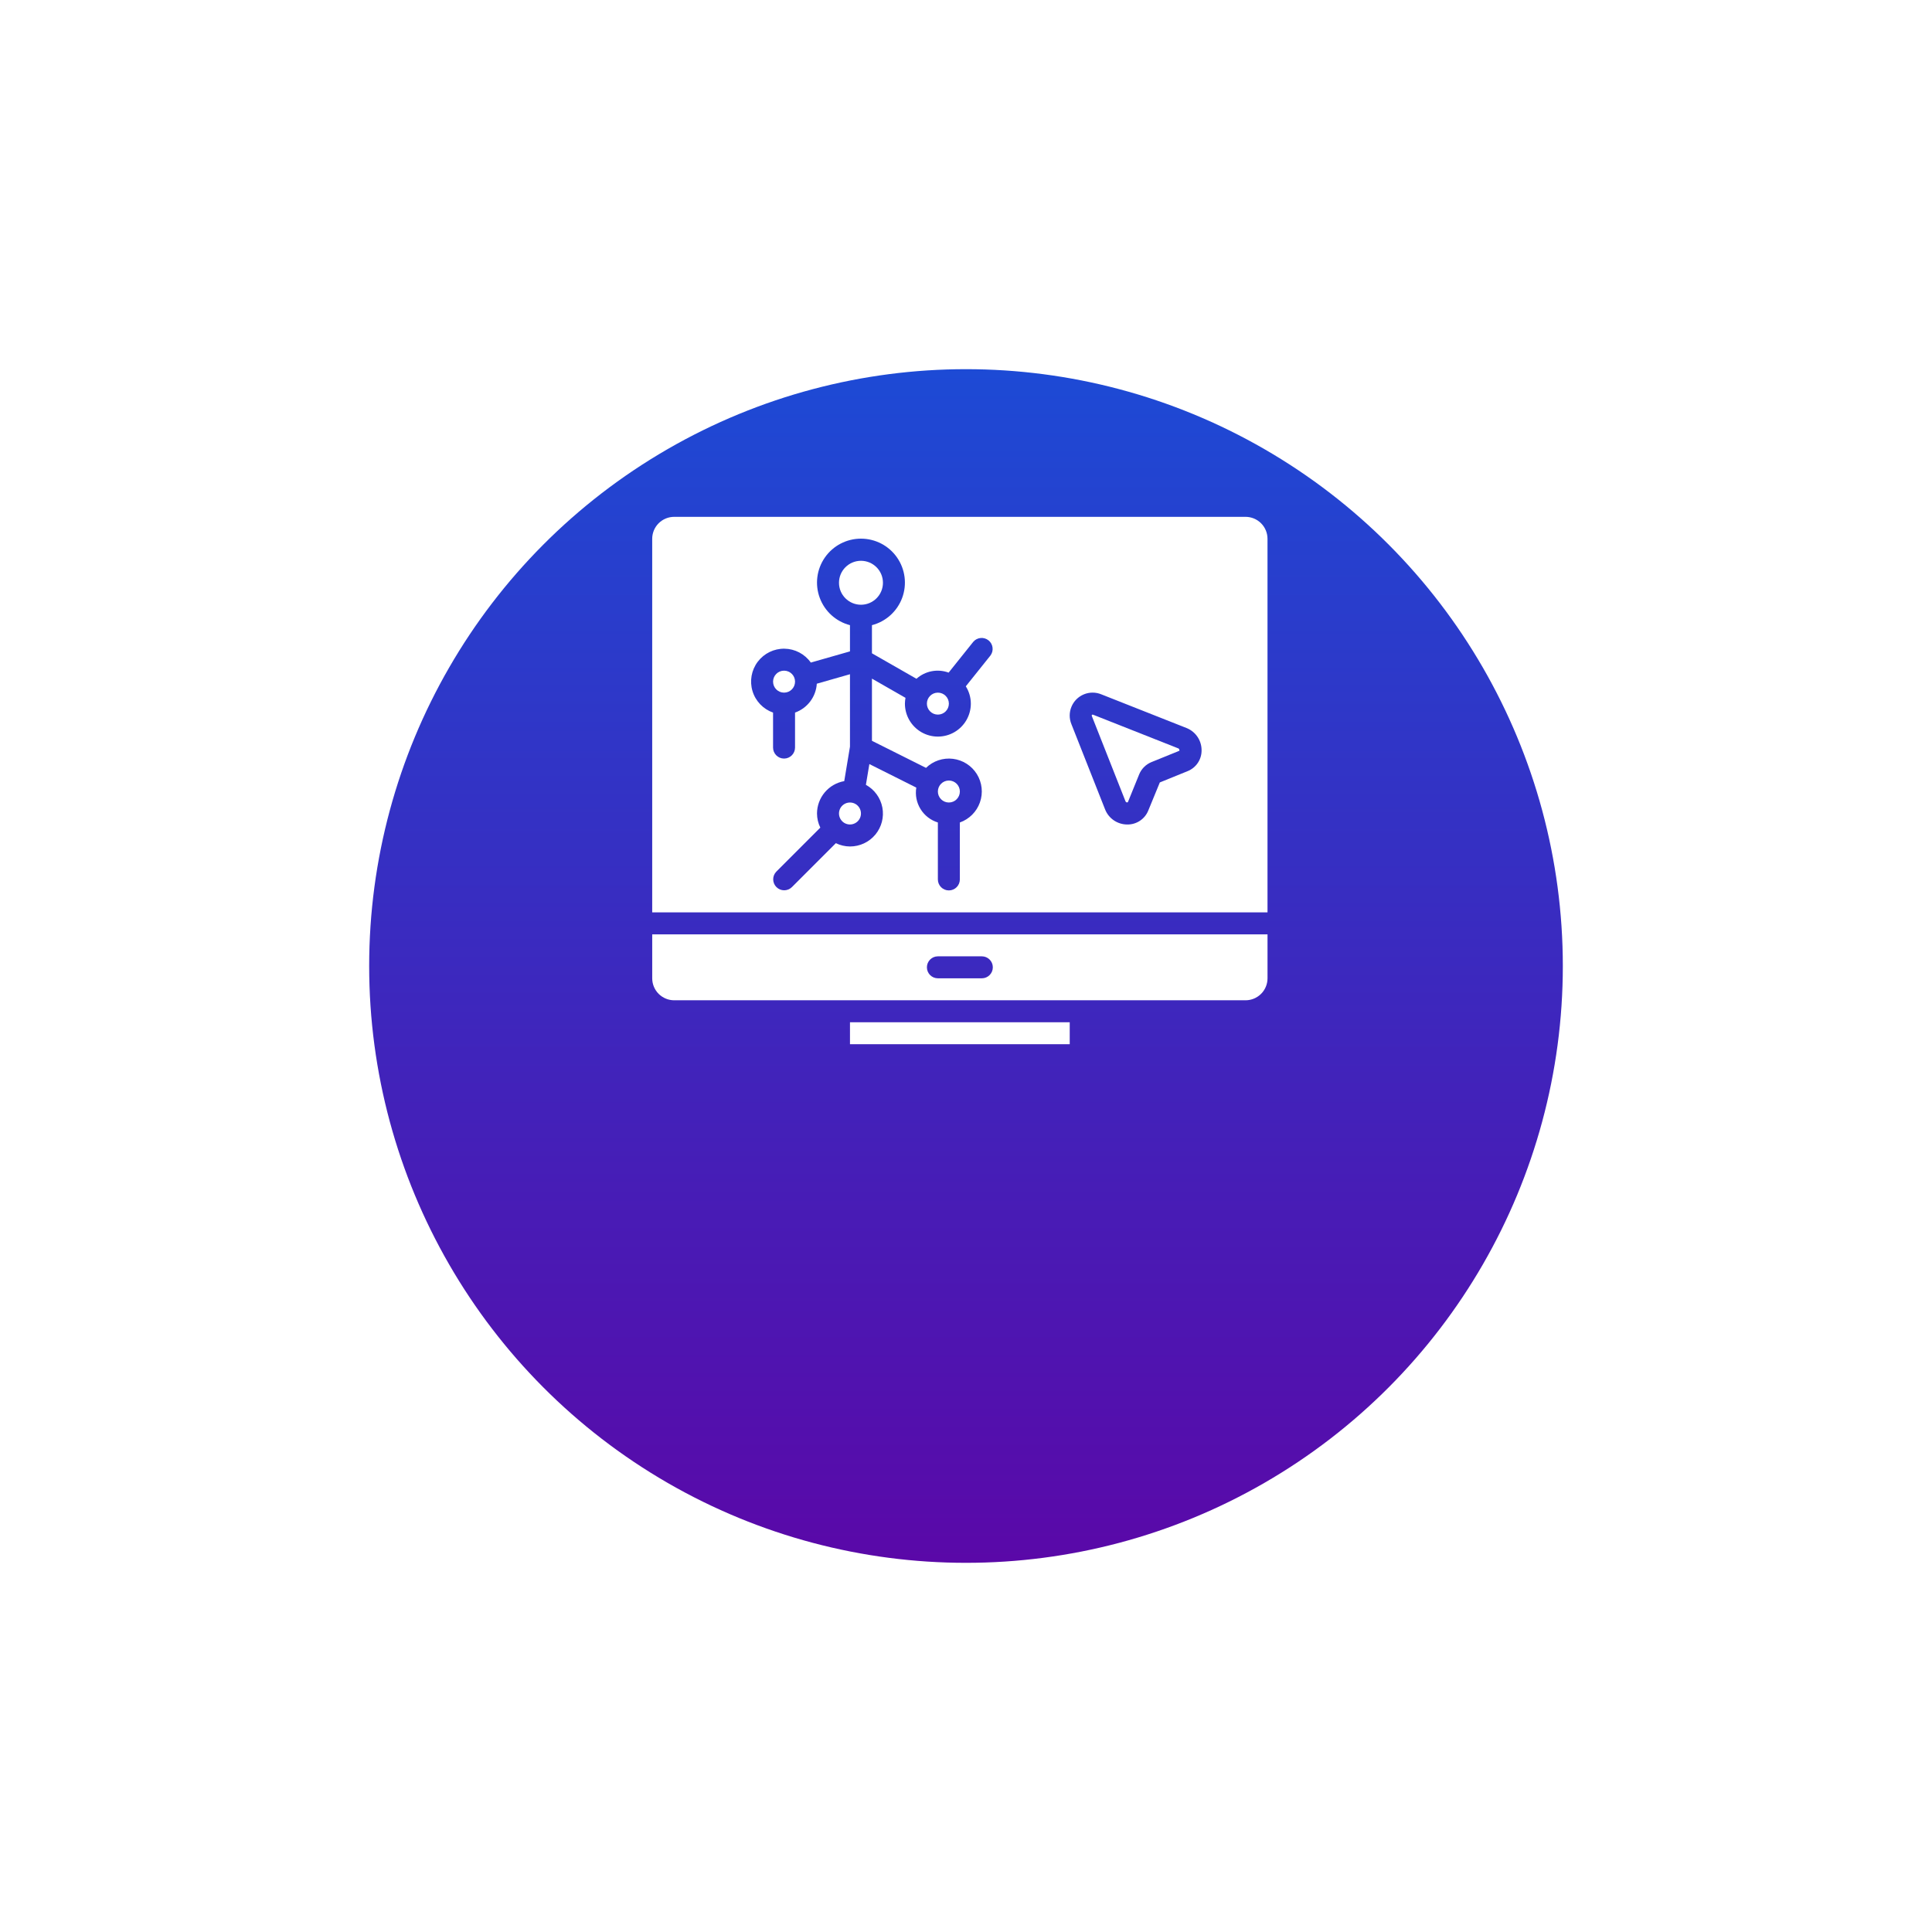 <svg width="157" height="157" viewBox="0 0 157 157" fill="none" xmlns="http://www.w3.org/2000/svg">
<g filter="url(#filter0_d_8_10324)">
<circle cx="78.5" cy="63.5" r="48.5" fill="url(#paint0_linear_8_10324)"/>
</g>
<g clip-path="url(#clip0_8_10324)">
<path d="M95.753 60.817L88.842 58.085H88.842C88.824 58.078 88.805 58.073 88.786 58.072C88.767 58.072 88.749 58.079 88.736 58.093C88.711 58.119 88.709 58.149 88.729 58.197L91.459 65.11C91.475 65.158 91.514 65.195 91.563 65.209L91.653 65.191L92.57 62.933L92.57 62.932C92.755 62.479 93.115 62.118 93.568 61.931L95.831 61.012C95.837 61.009 95.843 61.006 95.848 61.001C95.834 60.855 95.787 60.83 95.753 60.817L95.753 60.817Z" fill="white"/>
<path d="M78.001 64.321C78.001 64.814 77.601 65.214 77.108 65.214C76.615 65.214 76.215 64.814 76.215 64.321C76.215 63.828 76.615 63.428 77.108 63.428C77.601 63.428 78.001 63.828 78.001 64.321Z" fill="white"/>
<path d="M53.001 79.5C53.001 79.974 53.189 80.428 53.524 80.763C53.859 81.097 54.313 81.286 54.786 81.286H101.216C101.69 81.286 102.144 81.097 102.479 80.763C102.814 80.428 103.002 79.974 103.002 79.5V75.928H53.001L53.001 79.5ZM76.216 77.714H79.787C80.28 77.714 80.68 78.114 80.68 78.607C80.68 79.1 80.28 79.5 79.787 79.5H76.216C75.722 79.5 75.323 79.1 75.323 78.607C75.323 78.114 75.722 77.714 76.216 77.714Z" fill="white"/>
<path d="M69.072 65.214C68.712 65.213 68.387 65.429 68.248 65.76C68.109 66.092 68.182 66.475 68.434 66.732L68.444 66.739L68.451 66.749V66.75C68.665 66.956 68.967 67.042 69.257 66.98C69.547 66.918 69.788 66.716 69.899 66.441C70.01 66.166 69.977 65.854 69.812 65.608C69.646 65.362 69.369 65.214 69.072 65.214V65.214Z" fill="white"/>
<path d="M64.608 55.392C64.608 55.886 64.209 56.286 63.715 56.286C63.222 56.286 62.822 55.886 62.822 55.392C62.822 54.899 63.222 54.5 63.715 54.5C64.209 54.5 64.608 54.899 64.608 55.392Z" fill="white"/>
<path d="M71.751 47.358C71.751 48.344 70.951 49.143 69.965 49.143C68.979 49.143 68.179 48.344 68.179 47.358C68.179 46.371 68.979 45.572 69.965 45.572C70.951 45.572 71.751 46.371 71.751 47.358Z" fill="white"/>
<path d="M101.215 42H54.786C54.312 42 53.858 42.188 53.523 42.523C53.188 42.858 53 43.312 53 43.786V74.143H103.001V43.786C103.001 43.312 102.813 42.858 102.478 42.523C102.143 42.188 101.689 42 101.215 42H101.215ZM80.484 53.272L78.484 55.772C78.75 56.193 78.892 56.681 78.893 57.179C78.893 58.136 78.383 59.02 77.554 59.499C76.725 59.977 75.704 59.977 74.875 59.499C74.047 59.02 73.536 58.136 73.536 57.179C73.538 57.021 73.554 56.863 73.583 56.708L70.857 55.147V60.2L75.25 62.399L75.25 62.399C75.831 61.835 76.635 61.564 77.439 61.664C78.242 61.763 78.957 62.22 79.384 62.908C79.81 63.596 79.901 64.44 79.632 65.203C79.364 65.967 78.764 66.567 78 66.837V71.465C78 71.958 77.601 72.358 77.107 72.358C76.614 72.358 76.214 71.958 76.214 71.465V66.837C75.629 66.656 75.128 66.27 74.806 65.748C74.484 65.227 74.361 64.607 74.461 64.002L70.647 62.09L70.366 63.777C71.064 64.161 71.554 64.837 71.703 65.619C71.851 66.402 71.642 67.21 71.133 67.823C70.624 68.435 69.868 68.789 69.071 68.787C68.674 68.785 68.281 68.693 67.924 68.518L64.345 72.097C63.995 72.436 63.438 72.431 63.094 72.086C62.749 71.742 62.744 71.185 63.083 70.835L66.661 67.255C66.486 66.898 66.394 66.505 66.392 66.108C66.394 65.479 66.617 64.871 67.021 64.39C67.426 63.909 67.987 63.585 68.606 63.476L69.071 60.677V54.79L66.376 55.56C66.343 56.081 66.158 56.582 65.843 56.999C65.529 57.416 65.099 57.732 64.607 57.907V60.75C64.607 61.243 64.207 61.643 63.714 61.643C63.221 61.643 62.821 61.243 62.821 60.75V57.907C62.017 57.624 61.396 56.975 61.15 56.158C60.904 55.342 61.062 54.458 61.575 53.777C62.089 53.096 62.897 52.701 63.749 52.715C64.601 52.727 65.397 53.146 65.889 53.842L69.071 52.933V50.802C67.94 50.51 67.022 49.682 66.616 48.586C66.209 47.49 66.365 46.264 67.032 45.304C67.7 44.344 68.795 43.772 69.964 43.772C71.134 43.772 72.229 44.344 72.896 45.304C73.564 46.264 73.719 47.49 73.313 48.586C72.906 49.682 71.989 50.51 70.857 50.802V53.089L74.474 55.159H74.474C74.823 54.846 75.252 54.634 75.712 54.546C76.172 54.458 76.648 54.497 77.088 54.659L79.088 52.159V52.159C79.4 51.789 79.951 51.735 80.329 52.037C80.707 52.339 80.776 52.887 80.484 53.273L80.484 53.272ZM96.508 62.666L94.251 63.583L93.314 65.862C93.178 66.203 92.942 66.494 92.637 66.697C92.332 66.901 91.973 67.006 91.606 67.001H91.594C91.205 66.998 90.826 66.879 90.506 66.659C90.186 66.439 89.939 66.127 89.799 65.765L87.068 58.854C86.88 58.398 86.881 57.887 87.07 57.432C87.259 56.976 87.621 56.614 88.076 56.426C88.532 56.237 89.044 56.237 89.499 56.425L96.408 59.156C96.77 59.297 97.082 59.543 97.302 59.863C97.523 60.183 97.642 60.562 97.644 60.951C97.652 61.318 97.547 61.679 97.344 61.986C97.141 62.292 96.85 62.529 96.508 62.666L96.508 62.666Z" fill="white"/>
<path d="M77.108 57.179C77.108 57.672 76.708 58.071 76.215 58.071C75.722 58.071 75.322 57.672 75.322 57.179C75.322 56.686 75.722 56.286 76.215 56.286C76.708 56.286 77.108 56.686 77.108 57.179Z" fill="white"/>
<path d="M69.072 83.071H86.929V84.857H69.072V83.071Z" fill="white"/>
</g>
<defs>
<filter id="filter0_d_8_10324" x="0" y="0" width="157" height="157" filterUnits="userSpaceOnUse" color-interpolation-filters="sRGB">
<feFlood flood-opacity="0" result="BackgroundImageFix"/>
<feColorMatrix in="SourceAlpha" type="matrix" values="0 0 0 0 0 0 0 0 0 0 0 0 0 0 0 0 0 0 127 0" result="hardAlpha"/>
<feOffset dy="15"/>
<feGaussianBlur stdDeviation="15"/>
<feComposite in2="hardAlpha" operator="out"/>
<feColorMatrix type="matrix" values="0 0 0 0 0.114 0 0 0 0 0.29 0 0 0 0 0.835 0 0 0 0.26 0"/>
<feBlend mode="normal" in2="BackgroundImageFix" result="effect1_dropShadow_8_10324"/>
<feBlend mode="normal" in="SourceGraphic" in2="effect1_dropShadow_8_10324" result="shape"/>
</filter>
<linearGradient id="paint0_linear_8_10324" x1="78.384" y1="15" x2="78.384" y2="112" gradientUnits="userSpaceOnUse">
<stop stop-color="#1D4AD5"/>
<stop offset="1" stop-color="#5A08A8"/>
</linearGradient>
<clipPath id="clip0_8_10324">
<rect width="50" height="42.873" fill="white" transform="translate(53 42)"/>
</clipPath>
</defs>
</svg>
